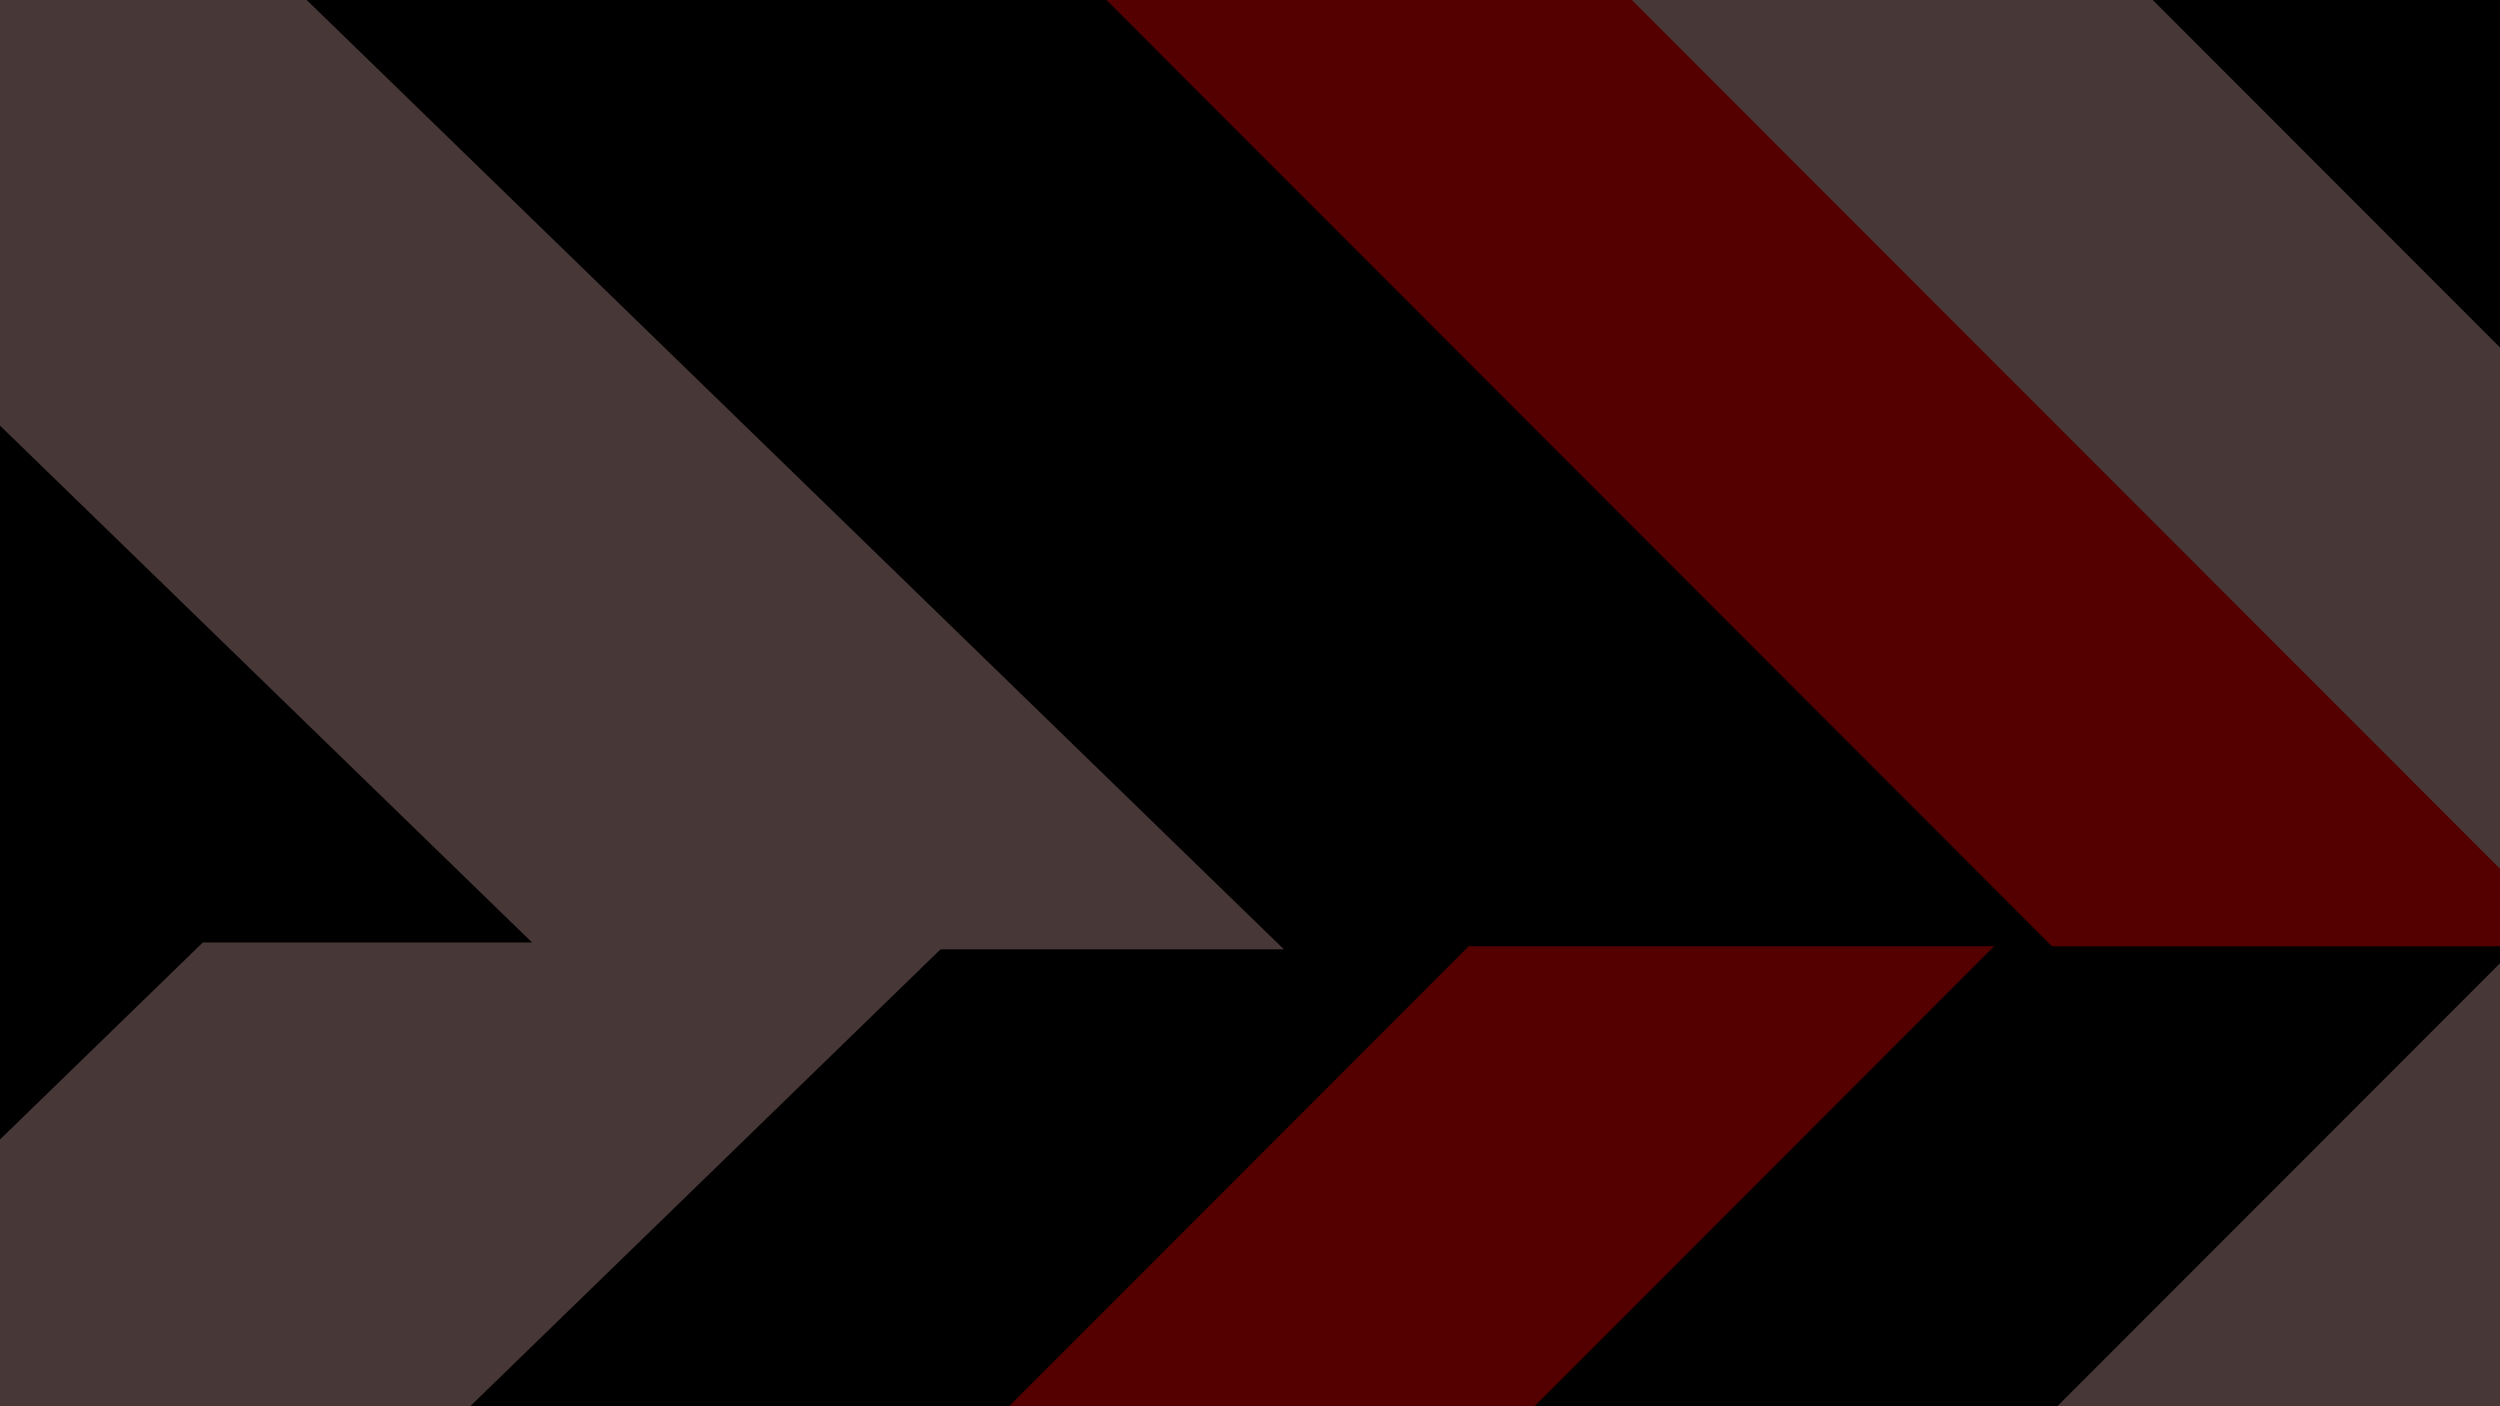 <svg xmlns="http://www.w3.org/2000/svg" width="2560" height="1440" viewBox="0 0 677.333 381"><defs><clipPath clipPathUnits="userSpaceOnUse" id="e"><path transform="scale(1 -1) rotate(-45)" stroke-width=".313" d="M188.015 202.383h223.074v95.239H188.015z"/></clipPath><clipPath clipPathUnits="userSpaceOnUse" id="c"><path transform="scale(1 -1) rotate(-45)" stroke-width=".527" d="M-.366-205.938h309.679v194.714H-.366z"/></clipPath><clipPath clipPathUnits="userSpaceOnUse" id="b"><path transform="rotate(45)" stroke-width=".378" d="M185.815 10.487h441.734v191.896H185.815z"/></clipPath><clipPath clipPathUnits="userSpaceOnUse" id="a"><path transform="rotate(45)" stroke-width=".352" d="M246.451 10.631h261.66v191.751h-261.66z"/></clipPath><clipPath clipPathUnits="userSpaceOnUse" id="d"><path transform="rotate(-45)" stroke-width=".078" d="M411.089 202.383h97.448v95.425h-97.448z"/></clipPath><clipPath clipPathUnits="userSpaceOnUse" id="f"><path transform="scale(1 -1) rotate(-45)" stroke-width=".328" d="M66.879-205.938h242.433v96.656H66.879z"/></clipPath></defs><path d="M-77.1-76.579h808.476v508.908H-77.1z"/><g transform="matrix(1.345 0 0 1.346 -1.253 5.337)"><rect clip-path="url(#a)" transform="rotate(-45 -19.163 -7.938)" ry="0" y="238.734" x="224.033" height="272.899" width="74.839" fill="#483737"/><rect clip-path="url(#b)" transform="rotate(-45 -19.163 -7.938)" width="74.839" height="348.058" x="149.835" y="160.904" ry="0" fill="#500"/><rect clip-path="url(#c)" transform="matrix(.718 -.697 .718 .697 0 -15.875)" width="104.479" height="508" x="-69.352" y="-79.691" ry="0" fill="#483737"/><rect clip-path="url(#d)" transform="rotate(45 19.163 -7.938)" ry="0" y="-216.175" x="502.278" height="272.899" width="74.839" fill="#483737"/><rect clip-path="url(#e)" transform="scale(1 -1) rotate(-45 14.93 18.158)" width="74.839" height="368.905" x="358.951" y="-221.327" ry="0" fill="#500"/><rect ry="0" y="-79.691" x="-69.352" height="508" width="104.479" transform="matrix(.718 .697 .718 -.697 -67.74 388.74)" clip-path="url(#f)" fill="#483737"/></g></svg>